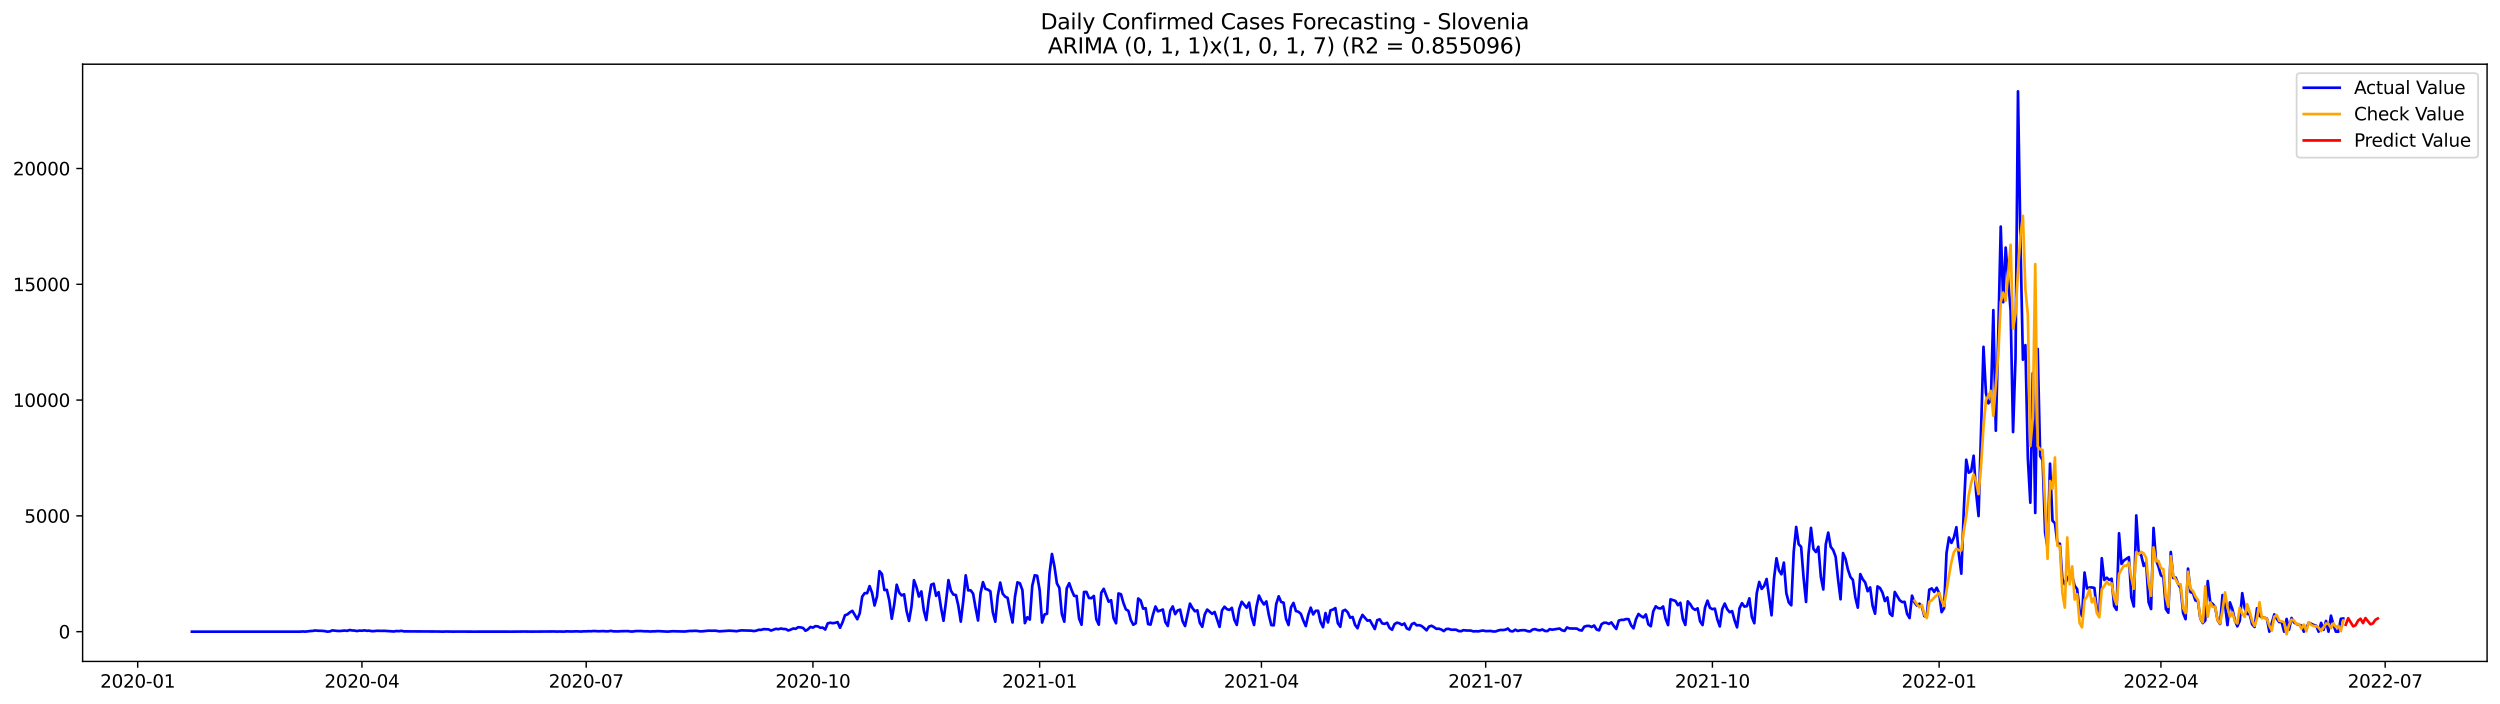 <?xml version="1.0" encoding="utf-8" standalone="no"?>
<!DOCTYPE svg PUBLIC "-//W3C//DTD SVG 1.1//EN"
  "http://www.w3.org/Graphics/SVG/1.1/DTD/svg11.dtd">
<svg xmlns:xlink="http://www.w3.org/1999/xlink" width="1392.412pt" height="392.274pt" viewBox="0 0 1392.412 392.274" xmlns="http://www.w3.org/2000/svg" version="1.1">
 <defs>
  <style type="text/css">*{stroke-linejoin: round; stroke-linecap: butt}</style>
 </defs>
 <g id="figure_1">
  <g id="patch_1">
   <path d="M 0 392.274 
L 1392.412 392.274 
L 1392.412 0 
L 0 0 
z
" style="fill: #ffffff"/>
  </g>
  <g id="axes_1">
   <g id="patch_2">
    <path d="M 46.013 368.396 
L 1385.213 368.396 
L 1385.213 35.755 
L 46.013 35.755 
z
" style="fill: #ffffff"/>
   </g>
   <g id="matplotlib.axis_1">
    <g id="xtick_1">
     <g id="line2d_1">
      <defs>
       <path id="m21dc2c3c3b" d="M 0 0 
L 0 3.5 
" style="stroke: #000000; stroke-width: 0.8"/>
      </defs>
      <g>
       <use xlink:href="#m21dc2c3c3b" x="76.689" y="368.396" style="stroke: #000000; stroke-width: 0.8"/>
      </g>
     </g>
     <g id="text_1">
      <!-- 2020-01 -->
      <g transform="translate(55.798 382.994)scale(0.1 -0.1)">
       <defs>
        <path id="DejaVuSans-32" d="M 1228 531 
L 3431 531 
L 3431 0 
L 469 0 
L 469 531 
Q 828 903 1448 1529 
Q 2069 2156 2228 2338 
Q 2531 2678 2651 2914 
Q 2772 3150 2772 3378 
Q 2772 3750 2511 3984 
Q 2250 4219 1831 4219 
Q 1534 4219 1204 4116 
Q 875 4013 500 3803 
L 500 4441 
Q 881 4594 1212 4672 
Q 1544 4750 1819 4750 
Q 2544 4750 2975 4387 
Q 3406 4025 3406 3419 
Q 3406 3131 3298 2873 
Q 3191 2616 2906 2266 
Q 2828 2175 2409 1742 
Q 1991 1309 1228 531 
z
" transform="scale(0.016)"/>
        <path id="DejaVuSans-30" d="M 2034 4250 
Q 1547 4250 1301 3770 
Q 1056 3291 1056 2328 
Q 1056 1369 1301 889 
Q 1547 409 2034 409 
Q 2525 409 2770 889 
Q 3016 1369 3016 2328 
Q 3016 3291 2770 3770 
Q 2525 4250 2034 4250 
z
M 2034 4750 
Q 2819 4750 3233 4129 
Q 3647 3509 3647 2328 
Q 3647 1150 3233 529 
Q 2819 -91 2034 -91 
Q 1250 -91 836 529 
Q 422 1150 422 2328 
Q 422 3509 836 4129 
Q 1250 4750 2034 4750 
z
" transform="scale(0.016)"/>
        <path id="DejaVuSans-2d" d="M 313 2009 
L 1997 2009 
L 1997 1497 
L 313 1497 
L 313 2009 
z
" transform="scale(0.016)"/>
        <path id="DejaVuSans-31" d="M 794 531 
L 1825 531 
L 1825 4091 
L 703 3866 
L 703 4441 
L 1819 4666 
L 2450 4666 
L 2450 531 
L 3481 531 
L 3481 0 
L 794 0 
L 794 531 
z
" transform="scale(0.016)"/>
       </defs>
       <use xlink:href="#DejaVuSans-32"/>
       <use xlink:href="#DejaVuSans-30" x="63.623"/>
       <use xlink:href="#DejaVuSans-32" x="127.246"/>
       <use xlink:href="#DejaVuSans-30" x="190.869"/>
       <use xlink:href="#DejaVuSans-2d" x="254.492"/>
       <use xlink:href="#DejaVuSans-30" x="290.576"/>
       <use xlink:href="#DejaVuSans-31" x="354.199"/>
      </g>
     </g>
    </g>
    <g id="xtick_2">
     <g id="line2d_2">
      <g>
       <use xlink:href="#m21dc2c3c3b" x="201.591" y="368.396" style="stroke: #000000; stroke-width: 0.8"/>
      </g>
     </g>
     <g id="text_2">
      <!-- 2020-04 -->
      <g transform="translate(180.7 382.994)scale(0.1 -0.1)">
       <defs>
        <path id="DejaVuSans-34" d="M 2419 4116 
L 825 1625 
L 2419 1625 
L 2419 4116 
z
M 2253 4666 
L 3047 4666 
L 3047 1625 
L 3713 1625 
L 3713 1100 
L 3047 1100 
L 3047 0 
L 2419 0 
L 2419 1100 
L 313 1100 
L 313 1709 
L 2253 4666 
z
" transform="scale(0.016)"/>
       </defs>
       <use xlink:href="#DejaVuSans-32"/>
       <use xlink:href="#DejaVuSans-30" x="63.623"/>
       <use xlink:href="#DejaVuSans-32" x="127.246"/>
       <use xlink:href="#DejaVuSans-30" x="190.869"/>
       <use xlink:href="#DejaVuSans-2d" x="254.492"/>
       <use xlink:href="#DejaVuSans-30" x="290.576"/>
       <use xlink:href="#DejaVuSans-34" x="354.199"/>
      </g>
     </g>
    </g>
    <g id="xtick_3">
     <g id="line2d_3">
      <g>
       <use xlink:href="#m21dc2c3c3b" x="326.494" y="368.396" style="stroke: #000000; stroke-width: 0.8"/>
      </g>
     </g>
     <g id="text_3">
      <!-- 2020-07 -->
      <g transform="translate(305.602 382.994)scale(0.1 -0.1)">
       <defs>
        <path id="DejaVuSans-37" d="M 525 4666 
L 3525 4666 
L 3525 4397 
L 1831 0 
L 1172 0 
L 2766 4134 
L 525 4134 
L 525 4666 
z
" transform="scale(0.016)"/>
       </defs>
       <use xlink:href="#DejaVuSans-32"/>
       <use xlink:href="#DejaVuSans-30" x="63.623"/>
       <use xlink:href="#DejaVuSans-32" x="127.246"/>
       <use xlink:href="#DejaVuSans-30" x="190.869"/>
       <use xlink:href="#DejaVuSans-2d" x="254.492"/>
       <use xlink:href="#DejaVuSans-30" x="290.576"/>
       <use xlink:href="#DejaVuSans-37" x="354.199"/>
      </g>
     </g>
    </g>
    <g id="xtick_4">
     <g id="line2d_4">
      <g>
       <use xlink:href="#m21dc2c3c3b" x="452.769" y="368.396" style="stroke: #000000; stroke-width: 0.8"/>
      </g>
     </g>
     <g id="text_4">
      <!-- 2020-10 -->
      <g transform="translate(431.877 382.994)scale(0.1 -0.1)">
       <use xlink:href="#DejaVuSans-32"/>
       <use xlink:href="#DejaVuSans-30" x="63.623"/>
       <use xlink:href="#DejaVuSans-32" x="127.246"/>
       <use xlink:href="#DejaVuSans-30" x="190.869"/>
       <use xlink:href="#DejaVuSans-2d" x="254.492"/>
       <use xlink:href="#DejaVuSans-31" x="290.576"/>
       <use xlink:href="#DejaVuSans-30" x="354.199"/>
      </g>
     </g>
    </g>
    <g id="xtick_5">
     <g id="line2d_5">
      <g>
       <use xlink:href="#m21dc2c3c3b" x="579.043" y="368.396" style="stroke: #000000; stroke-width: 0.8"/>
      </g>
     </g>
     <g id="text_5">
      <!-- 2021-01 -->
      <g transform="translate(558.152 382.994)scale(0.1 -0.1)">
       <use xlink:href="#DejaVuSans-32"/>
       <use xlink:href="#DejaVuSans-30" x="63.623"/>
       <use xlink:href="#DejaVuSans-32" x="127.246"/>
       <use xlink:href="#DejaVuSans-31" x="190.869"/>
       <use xlink:href="#DejaVuSans-2d" x="254.492"/>
       <use xlink:href="#DejaVuSans-30" x="290.576"/>
       <use xlink:href="#DejaVuSans-31" x="354.199"/>
      </g>
     </g>
    </g>
    <g id="xtick_6">
     <g id="line2d_6">
      <g>
       <use xlink:href="#m21dc2c3c3b" x="702.573" y="368.396" style="stroke: #000000; stroke-width: 0.8"/>
      </g>
     </g>
     <g id="text_6">
      <!-- 2021-04 -->
      <g transform="translate(681.682 382.994)scale(0.1 -0.1)">
       <use xlink:href="#DejaVuSans-32"/>
       <use xlink:href="#DejaVuSans-30" x="63.623"/>
       <use xlink:href="#DejaVuSans-32" x="127.246"/>
       <use xlink:href="#DejaVuSans-31" x="190.869"/>
       <use xlink:href="#DejaVuSans-2d" x="254.492"/>
       <use xlink:href="#DejaVuSans-30" x="290.576"/>
       <use xlink:href="#DejaVuSans-34" x="354.199"/>
      </g>
     </g>
    </g>
    <g id="xtick_7">
     <g id="line2d_7">
      <g>
       <use xlink:href="#m21dc2c3c3b" x="827.476" y="368.396" style="stroke: #000000; stroke-width: 0.8"/>
      </g>
     </g>
     <g id="text_7">
      <!-- 2021-07 -->
      <g transform="translate(806.584 382.994)scale(0.1 -0.1)">
       <use xlink:href="#DejaVuSans-32"/>
       <use xlink:href="#DejaVuSans-30" x="63.623"/>
       <use xlink:href="#DejaVuSans-32" x="127.246"/>
       <use xlink:href="#DejaVuSans-31" x="190.869"/>
       <use xlink:href="#DejaVuSans-2d" x="254.492"/>
       <use xlink:href="#DejaVuSans-30" x="290.576"/>
       <use xlink:href="#DejaVuSans-37" x="354.199"/>
      </g>
     </g>
    </g>
    <g id="xtick_8">
     <g id="line2d_8">
      <g>
       <use xlink:href="#m21dc2c3c3b" x="953.75" y="368.396" style="stroke: #000000; stroke-width: 0.8"/>
      </g>
     </g>
     <g id="text_8">
      <!-- 2021-10 -->
      <g transform="translate(932.859 382.994)scale(0.1 -0.1)">
       <use xlink:href="#DejaVuSans-32"/>
       <use xlink:href="#DejaVuSans-30" x="63.623"/>
       <use xlink:href="#DejaVuSans-32" x="127.246"/>
       <use xlink:href="#DejaVuSans-31" x="190.869"/>
       <use xlink:href="#DejaVuSans-2d" x="254.492"/>
       <use xlink:href="#DejaVuSans-31" x="290.576"/>
       <use xlink:href="#DejaVuSans-30" x="354.199"/>
      </g>
     </g>
    </g>
    <g id="xtick_9">
     <g id="line2d_9">
      <g>
       <use xlink:href="#m21dc2c3c3b" x="1080.025" y="368.396" style="stroke: #000000; stroke-width: 0.8"/>
      </g>
     </g>
     <g id="text_9">
      <!-- 2022-01 -->
      <g transform="translate(1059.134 382.994)scale(0.1 -0.1)">
       <use xlink:href="#DejaVuSans-32"/>
       <use xlink:href="#DejaVuSans-30" x="63.623"/>
       <use xlink:href="#DejaVuSans-32" x="127.246"/>
       <use xlink:href="#DejaVuSans-32" x="190.869"/>
       <use xlink:href="#DejaVuSans-2d" x="254.492"/>
       <use xlink:href="#DejaVuSans-30" x="290.576"/>
       <use xlink:href="#DejaVuSans-31" x="354.199"/>
      </g>
     </g>
    </g>
    <g id="xtick_10">
     <g id="line2d_10">
      <g>
       <use xlink:href="#m21dc2c3c3b" x="1203.555" y="368.396" style="stroke: #000000; stroke-width: 0.8"/>
      </g>
     </g>
     <g id="text_10">
      <!-- 2022-04 -->
      <g transform="translate(1182.664 382.994)scale(0.1 -0.1)">
       <use xlink:href="#DejaVuSans-32"/>
       <use xlink:href="#DejaVuSans-30" x="63.623"/>
       <use xlink:href="#DejaVuSans-32" x="127.246"/>
       <use xlink:href="#DejaVuSans-32" x="190.869"/>
       <use xlink:href="#DejaVuSans-2d" x="254.492"/>
       <use xlink:href="#DejaVuSans-30" x="290.576"/>
       <use xlink:href="#DejaVuSans-34" x="354.199"/>
      </g>
     </g>
    </g>
    <g id="xtick_11">
     <g id="line2d_11">
      <g>
       <use xlink:href="#m21dc2c3c3b" x="1328.457" y="368.396" style="stroke: #000000; stroke-width: 0.8"/>
      </g>
     </g>
     <g id="text_11">
      <!-- 2022-07 -->
      <g transform="translate(1307.566 382.994)scale(0.1 -0.1)">
       <use xlink:href="#DejaVuSans-32"/>
       <use xlink:href="#DejaVuSans-30" x="63.623"/>
       <use xlink:href="#DejaVuSans-32" x="127.246"/>
       <use xlink:href="#DejaVuSans-32" x="190.869"/>
       <use xlink:href="#DejaVuSans-2d" x="254.492"/>
       <use xlink:href="#DejaVuSans-30" x="290.576"/>
       <use xlink:href="#DejaVuSans-37" x="354.199"/>
      </g>
     </g>
    </g>
   </g>
   <g id="matplotlib.axis_2">
    <g id="ytick_1">
     <g id="line2d_12">
      <defs>
       <path id="mf2969c3886" d="M 0 0 
L -3.5 0 
" style="stroke: #000000; stroke-width: 0.8"/>
      </defs>
      <g>
       <use xlink:href="#mf2969c3886" x="46.013" y="351.808" style="stroke: #000000; stroke-width: 0.8"/>
      </g>
     </g>
     <g id="text_12">
      <!-- 0 -->
      <g transform="translate(32.65 355.607)scale(0.1 -0.1)">
       <use xlink:href="#DejaVuSans-30"/>
      </g>
     </g>
    </g>
    <g id="ytick_2">
     <g id="line2d_13">
      <g>
       <use xlink:href="#mf2969c3886" x="46.013" y="287.319" style="stroke: #000000; stroke-width: 0.8"/>
      </g>
     </g>
     <g id="text_13">
      <!-- 5000 -->
      <g transform="translate(13.562 291.118)scale(0.1 -0.1)">
       <defs>
        <path id="DejaVuSans-35" d="M 691 4666 
L 3169 4666 
L 3169 4134 
L 1269 4134 
L 1269 2991 
Q 1406 3038 1543 3061 
Q 1681 3084 1819 3084 
Q 2600 3084 3056 2656 
Q 3513 2228 3513 1497 
Q 3513 744 3044 326 
Q 2575 -91 1722 -91 
Q 1428 -91 1123 -41 
Q 819 9 494 109 
L 494 744 
Q 775 591 1075 516 
Q 1375 441 1709 441 
Q 2250 441 2565 725 
Q 2881 1009 2881 1497 
Q 2881 1984 2565 2268 
Q 2250 2553 1709 2553 
Q 1456 2553 1204 2497 
Q 953 2441 691 2322 
L 691 4666 
z
" transform="scale(0.016)"/>
       </defs>
       <use xlink:href="#DejaVuSans-35"/>
       <use xlink:href="#DejaVuSans-30" x="63.623"/>
       <use xlink:href="#DejaVuSans-30" x="127.246"/>
       <use xlink:href="#DejaVuSans-30" x="190.869"/>
      </g>
     </g>
    </g>
    <g id="ytick_3">
     <g id="line2d_14">
      <g>
       <use xlink:href="#mf2969c3886" x="46.013" y="222.83" style="stroke: #000000; stroke-width: 0.8"/>
      </g>
     </g>
     <g id="text_14">
      <!-- 10000 -->
      <g transform="translate(7.2 226.629)scale(0.1 -0.1)">
       <use xlink:href="#DejaVuSans-31"/>
       <use xlink:href="#DejaVuSans-30" x="63.623"/>
       <use xlink:href="#DejaVuSans-30" x="127.246"/>
       <use xlink:href="#DejaVuSans-30" x="190.869"/>
       <use xlink:href="#DejaVuSans-30" x="254.492"/>
      </g>
     </g>
    </g>
    <g id="ytick_4">
     <g id="line2d_15">
      <g>
       <use xlink:href="#mf2969c3886" x="46.013" y="158.34" style="stroke: #000000; stroke-width: 0.8"/>
      </g>
     </g>
     <g id="text_15">
      <!-- 15000 -->
      <g transform="translate(7.2 162.14)scale(0.1 -0.1)">
       <use xlink:href="#DejaVuSans-31"/>
       <use xlink:href="#DejaVuSans-35" x="63.623"/>
       <use xlink:href="#DejaVuSans-30" x="127.246"/>
       <use xlink:href="#DejaVuSans-30" x="190.869"/>
       <use xlink:href="#DejaVuSans-30" x="254.492"/>
      </g>
     </g>
    </g>
    <g id="ytick_5">
     <g id="line2d_16">
      <g>
       <use xlink:href="#mf2969c3886" x="46.013" y="93.851" style="stroke: #000000; stroke-width: 0.8"/>
      </g>
     </g>
     <g id="text_16">
      <!-- 20000 -->
      <g transform="translate(7.2 97.65)scale(0.1 -0.1)">
       <use xlink:href="#DejaVuSans-32"/>
       <use xlink:href="#DejaVuSans-30" x="63.623"/>
       <use xlink:href="#DejaVuSans-30" x="127.246"/>
       <use xlink:href="#DejaVuSans-30" x="190.869"/>
       <use xlink:href="#DejaVuSans-30" x="254.492"/>
      </g>
     </g>
    </g>
   </g>
   <g id="line2d_17">
    <path d="M 106.885 351.808 
L 167.278 351.808 
L 168.65 351.692 
L 170.023 351.808 
L 172.768 351.473 
L 174.14 351.395 
L 175.513 351.137 
L 176.885 351.292 
L 179.631 351.369 
L 181.003 351.524 
L 182.376 351.808 
L 183.748 351.666 
L 185.121 351.099 
L 187.866 351.408 
L 189.238 351.447 
L 191.984 351.189 
L 193.356 351.369 
L 194.729 350.905 
L 196.101 351.137 
L 197.474 351.215 
L 198.846 351.473 
L 200.219 351.215 
L 201.591 351.305 
L 202.964 351.086 
L 204.336 351.331 
L 205.709 351.253 
L 207.082 351.55 
L 208.454 351.498 
L 209.827 351.318 
L 212.572 351.382 
L 213.944 351.344 
L 219.435 351.705 
L 220.807 351.447 
L 222.18 351.55 
L 223.552 351.344 
L 224.925 351.64 
L 244.141 351.743 
L 246.886 351.808 
L 248.258 351.731 
L 252.376 351.795 
L 256.494 351.769 
L 263.356 351.808 
L 275.709 351.795 
L 285.317 351.808 
L 292.18 351.743 
L 296.298 351.795 
L 308.651 351.705 
L 310.023 351.782 
L 311.396 351.731 
L 314.141 351.795 
L 315.513 351.64 
L 318.258 351.731 
L 321.004 351.627 
L 323.749 351.756 
L 325.121 351.614 
L 326.494 351.64 
L 327.866 351.537 
L 329.239 351.602 
L 330.611 351.434 
L 333.356 351.602 
L 336.102 351.498 
L 337.474 351.64 
L 338.847 351.589 
L 340.219 351.369 
L 341.592 351.627 
L 344.337 351.679 
L 345.709 351.563 
L 349.827 351.498 
L 351.2 351.731 
L 352.572 351.718 
L 353.945 351.498 
L 356.69 351.46 
L 359.435 351.627 
L 360.808 351.602 
L 362.18 351.743 
L 363.553 351.627 
L 364.925 351.627 
L 366.298 351.498 
L 371.788 351.795 
L 374.533 351.576 
L 381.396 351.731 
L 384.141 351.408 
L 385.513 351.434 
L 386.886 351.331 
L 388.259 351.395 
L 389.631 351.614 
L 391.004 351.64 
L 393.749 351.331 
L 395.121 351.253 
L 396.494 351.318 
L 397.866 351.253 
L 399.239 351.369 
L 400.612 351.627 
L 406.102 351.266 
L 408.847 351.408 
L 410.219 351.576 
L 411.592 351.279 
L 412.965 351.099 
L 418.455 351.253 
L 419.827 351.485 
L 421.2 351.266 
L 422.572 350.776 
L 423.945 350.815 
L 425.318 350.415 
L 428.063 350.531 
L 429.435 351.202 
L 432.18 350.221 
L 433.553 350.467 
L 434.925 350.041 
L 436.298 350.338 
L 437.671 350.376 
L 439.043 351.163 
L 440.416 350.673 
L 441.788 350.054 
L 443.161 350.234 
L 444.533 349.344 
L 445.906 349.435 
L 447.278 349.757 
L 448.651 351.318 
L 450.023 350.531 
L 451.396 349.19 
L 452.769 349.551 
L 454.141 348.738 
L 455.514 348.88 
L 456.886 349.641 
L 458.259 349.551 
L 459.631 350.634 
L 461.004 347.216 
L 462.376 346.816 
L 463.749 347.1 
L 465.122 346.907 
L 466.494 346.507 
L 467.867 349.628 
L 469.239 346.662 
L 470.612 342.689 
L 471.984 342.199 
L 473.357 341.051 
L 474.729 340.213 
L 477.475 344.882 
L 478.847 341.567 
L 480.22 332.345 
L 481.592 330.346 
L 482.965 330.385 
L 484.337 326.438 
L 485.71 330.191 
L 487.082 337.233 
L 488.455 332.165 
L 489.828 318.119 
L 491.2 319.692 
L 492.573 328.618 
L 493.945 328.54 
L 495.318 334.499 
L 496.69 344.624 
L 498.063 336.64 
L 499.435 325.677 
L 500.808 330.062 
L 502.181 331.636 
L 503.553 331.017 
L 504.926 340.316 
L 506.298 345.823 
L 507.671 337.723 
L 509.043 323.149 
L 510.416 326.902 
L 511.788 332.268 
L 513.161 329.404 
L 514.533 339.942 
L 515.906 345.333 
L 517.279 333.841 
L 518.651 325.664 
L 520.024 325.109 
L 521.396 331.868 
L 522.769 329.83 
L 524.141 338.601 
L 525.514 345.746 
L 526.886 335.015 
L 528.259 323.097 
L 529.632 329.017 
L 531.004 331.158 
L 532.377 331.391 
L 533.749 337.311 
L 535.122 346.223 
L 536.494 334.77 
L 537.867 320.453 
L 539.239 328.811 
L 540.612 328.798 
L 541.985 330.63 
L 543.357 338.523 
L 544.73 345.578 
L 546.102 330.552 
L 547.475 324.219 
L 548.847 327.986 
L 550.22 328.398 
L 551.592 329.314 
L 552.965 341.064 
L 554.338 346.249 
L 555.71 331.997 
L 557.083 324.465 
L 558.455 330.63 
L 559.828 332.306 
L 561.2 333.003 
L 562.573 340.38 
L 563.945 346.713 
L 565.318 332.319 
L 566.69 324.348 
L 568.063 324.89 
L 569.436 328.669 
L 570.808 347.049 
L 572.181 343.785 
L 573.553 345.088 
L 574.926 326.296 
L 576.298 320.402 
L 577.671 320.698 
L 579.043 328.618 
L 580.416 346.739 
L 581.789 342.225 
L 583.161 341.851 
L 584.534 319.409 
L 585.906 308.549 
L 587.279 315.423 
L 588.651 324.929 
L 590.024 327.444 
L 591.396 341.967 
L 592.769 346.236 
L 594.142 327.637 
L 595.514 324.826 
L 596.887 328.682 
L 598.259 331.894 
L 599.632 331.945 
L 601.004 344.469 
L 602.377 347.951 
L 603.749 329.714 
L 605.122 329.701 
L 606.495 333.042 
L 607.867 333.158 
L 609.24 331.932 
L 610.612 344.882 
L 611.985 347.926 
L 613.357 330.127 
L 614.73 327.947 
L 617.475 335.118 
L 618.848 334.293 
L 620.22 344.25 
L 621.593 347.126 
L 622.965 330.526 
L 624.338 330.978 
L 625.71 335.828 
L 627.083 339.439 
L 628.455 340.174 
L 629.828 345.346 
L 631.2 347.964 
L 632.573 347.113 
L 633.946 333.351 
L 635.318 334.46 
L 636.691 339 
L 638.063 338.717 
L 639.436 347.565 
L 640.808 347.9 
L 642.181 342.264 
L 643.553 337.801 
L 644.926 340.484 
L 646.299 340.045 
L 647.671 339.478 
L 649.044 346.455 
L 650.416 348.622 
L 651.789 340.174 
L 653.161 337.762 
L 654.534 342.044 
L 655.906 340.019 
L 657.279 339.542 
L 658.652 345.952 
L 660.024 348.674 
L 662.769 336.202 
L 664.142 338.665 
L 665.514 340.458 
L 666.887 339.929 
L 668.259 346.881 
L 669.632 349.099 
L 671.005 342.225 
L 672.377 339.516 
L 675.122 341.877 
L 676.495 340.845 
L 679.24 349.164 
L 680.612 339.968 
L 681.985 337.93 
L 683.358 339.284 
L 684.73 339.71 
L 686.103 338.562 
L 687.475 345.14 
L 688.848 348.055 
L 690.22 339.155 
L 691.593 335.17 
L 694.338 338.497 
L 695.71 335.621 
L 697.083 343.579 
L 698.456 348.093 
L 699.828 337.891 
L 701.201 331.726 
L 702.573 334.564 
L 703.946 336.653 
L 705.318 334.963 
L 706.691 342.509 
L 708.063 348.145 
L 709.436 348.287 
L 710.809 336.434 
L 712.181 332.126 
L 713.554 335.26 
L 714.926 335.673 
L 716.299 344.727 
L 717.671 348.106 
L 719.044 338.265 
L 720.416 335.815 
L 721.789 340.316 
L 723.162 340.729 
L 724.534 341.915 
L 725.907 345.643 
L 727.279 348.712 
L 728.652 342.521 
L 730.024 338.446 
L 731.397 342.212 
L 732.769 340.2 
L 734.142 340.174 
L 735.515 346.455 
L 736.887 349.344 
L 738.26 341.438 
L 739.632 346.675 
L 741.005 339.968 
L 742.377 339.516 
L 743.75 338.691 
L 745.122 347.126 
L 746.495 349.086 
L 747.867 340.277 
L 749.24 339.658 
L 750.613 341.012 
L 751.985 344.031 
L 753.358 343.631 
L 754.73 348.08 
L 756.103 349.886 
L 757.475 345.436 
L 758.848 342.47 
L 761.593 345.694 
L 762.966 345.436 
L 765.711 350.338 
L 767.083 345.398 
L 768.456 344.946 
L 769.828 347.191 
L 771.201 347.461 
L 772.573 346.868 
L 773.946 349.757 
L 775.319 350.737 
L 776.691 347.616 
L 778.064 346.804 
L 779.436 347.139 
L 780.809 348.042 
L 782.181 347.255 
L 783.554 350.028 
L 784.926 350.634 
L 786.299 347.642 
L 787.672 346.984 
L 789.044 348.287 
L 790.417 348.184 
L 791.789 348.648 
L 793.162 349.783 
L 794.534 351.073 
L 795.907 348.97 
L 797.279 348.519 
L 798.652 349.28 
L 800.025 350.247 
L 801.397 350.157 
L 802.77 350.634 
L 804.142 351.498 
L 805.515 350.338 
L 806.887 350.26 
L 808.26 350.737 
L 811.005 350.712 
L 812.377 351.473 
L 813.75 351.563 
L 815.123 350.97 
L 816.495 351.163 
L 819.24 351.215 
L 820.613 351.666 
L 821.985 351.563 
L 823.358 351.653 
L 824.73 351.357 
L 826.103 351.189 
L 827.476 351.511 
L 830.221 351.421 
L 831.593 351.705 
L 832.966 351.705 
L 834.338 351.189 
L 835.711 350.866 
L 837.083 350.918 
L 838.456 350.725 
L 839.829 350.067 
L 841.201 351.485 
L 842.574 351.653 
L 843.946 350.725 
L 845.319 351.421 
L 846.691 351.086 
L 848.064 350.995 
L 849.436 351.021 
L 850.809 351.537 
L 852.182 351.692 
L 853.554 350.673 
L 854.927 350.389 
L 856.299 350.892 
L 857.672 351.073 
L 859.044 350.596 
L 860.417 351.395 
L 861.789 351.511 
L 863.162 350.441 
L 864.535 350.725 
L 868.652 350.054 
L 870.025 351.06 
L 871.397 351.408 
L 872.77 349.461 
L 874.142 350.015 
L 878.26 350.105 
L 879.633 350.931 
L 881.005 351.202 
L 882.378 349.022 
L 883.75 348.622 
L 885.123 348.609 
L 886.495 349.215 
L 887.868 348.39 
L 889.24 350.583 
L 890.613 351.086 
L 891.986 347.681 
L 893.358 346.842 
L 894.731 346.881 
L 896.103 347.513 
L 897.476 346.662 
L 898.848 348.661 
L 900.221 350.299 
L 901.593 345.656 
L 902.966 345.256 
L 904.339 345.23 
L 905.711 344.792 
L 907.084 344.869 
L 908.456 348.287 
L 909.829 349.964 
L 911.201 344.83 
L 912.574 341.954 
L 913.946 343.115 
L 915.319 343.914 
L 916.692 342.238 
L 918.064 347.719 
L 919.437 348.79 
L 920.809 340.497 
L 922.182 337.698 
L 923.554 338.691 
L 924.927 338.923 
L 926.299 337.788 
L 927.672 344.598 
L 929.044 348.158 
L 930.417 333.803 
L 933.162 334.692 
L 934.535 337.066 
L 935.907 335.711 
L 937.28 344.792 
L 938.652 348.055 
L 940.025 334.925 
L 941.397 336.485 
L 942.77 338.768 
L 944.143 339.671 
L 945.515 338.833 
L 946.888 346.068 
L 948.26 348.132 
L 949.633 338.407 
L 951.005 334.538 
L 952.378 338.51 
L 953.75 339.284 
L 955.123 339 
L 956.496 344.972 
L 957.868 348.906 
L 959.241 339.181 
L 960.613 336.176 
L 961.986 339.31 
L 963.358 340.961 
L 964.731 340.393 
L 966.103 345.501 
L 967.476 349.409 
L 968.849 338.781 
L 970.221 335.969 
L 971.594 337.865 
L 972.966 337.607 
L 974.339 333.248 
L 975.711 343.644 
L 977.084 347.1 
L 978.456 330.281 
L 979.829 324.129 
L 981.202 327.999 
L 982.574 326.322 
L 983.947 322.478 
L 986.692 342.689 
L 988.064 322.22 
L 989.437 310.935 
L 990.809 317.68 
L 992.182 319.86 
L 993.554 313.347 
L 994.927 330.372 
L 996.3 335.582 
L 997.672 337.13 
L 999.045 307.272 
L 1000.417 293.497 
L 1001.79 303.106 
L 1003.162 304.55 
L 1004.535 321.898 
L 1005.907 335.26 
L 1007.28 308.574 
L 1008.653 294.013 
L 1010.025 305.711 
L 1011.398 307.439 
L 1012.77 304.524 
L 1014.143 321.279 
L 1015.515 328.308 
L 1016.888 303.183 
L 1018.26 296.644 
L 1019.633 304.524 
L 1021.006 306.33 
L 1022.378 310.071 
L 1023.751 322.839 
L 1025.123 333.777 
L 1026.496 308.033 
L 1027.868 311.231 
L 1029.241 317.268 
L 1030.613 321.33 
L 1031.986 322.994 
L 1033.359 332.745 
L 1034.731 338.433 
L 1036.104 319.757 
L 1037.476 322.607 
L 1038.849 324.387 
L 1040.221 329.275 
L 1041.594 327.173 
L 1042.966 337.375 
L 1044.339 341.812 
L 1045.712 326.606 
L 1047.084 327.483 
L 1048.457 330.049 
L 1049.829 334.744 
L 1051.202 332.719 
L 1052.574 341.709 
L 1053.947 343.024 
L 1055.319 329.701 
L 1058.064 334.331 
L 1059.437 335.324 
L 1060.81 335.196 
L 1062.182 341.902 
L 1063.555 344.237 
L 1064.927 331.765 
L 1066.3 335.518 
L 1067.672 337.272 
L 1069.045 336.266 
L 1070.417 337.775 
L 1071.79 343.153 
L 1073.163 342.805 
L 1074.535 328.424 
L 1075.908 327.728 
L 1077.28 329.662 
L 1078.653 327.354 
L 1080.025 330.359 
L 1081.398 340.935 
L 1082.77 338.768 
L 1084.143 308.02 
L 1085.516 299.352 
L 1086.888 302.371 
L 1088.261 299.352 
L 1089.633 293.639 
L 1091.006 308.639 
L 1092.378 319.499 
L 1093.751 284.52 
L 1095.123 256.067 
L 1096.496 263.277 
L 1097.869 262.542 
L 1099.241 253.823 
L 1100.614 274.124 
L 1101.986 287.435 
L 1104.731 193.177 
L 1106.104 218.857 
L 1107.476 224.635 
L 1108.849 223.113 
L 1110.221 172.747 
L 1111.594 239.906 
L 1112.967 186.277 
L 1114.339 126.212 
L 1115.712 168.31 
L 1117.084 137.897 
L 1119.829 172.979 
L 1121.202 240.629 
L 1122.574 199.265 
L 1123.947 50.876 
L 1125.32 134.35 
L 1126.692 200.336 
L 1128.065 192.223 
L 1129.437 255.255 
L 1130.81 279.98 
L 1132.182 207.842 
L 1133.555 285.706 
L 1134.927 194.338 
L 1136.3 254.042 
L 1137.673 256.274 
L 1139.045 296.579 
L 1140.418 304.873 
L 1141.79 258.247 
L 1143.163 290.014 
L 1144.535 291.433 
L 1145.908 302.68 
L 1147.28 302.848 
L 1148.653 322.285 
L 1150.026 325.535 
L 1151.398 322.259 
L 1152.771 320.002 
L 1154.143 320.93 
L 1155.516 326.296 
L 1156.888 328.089 
L 1158.261 340.084 
L 1159.633 343.166 
L 1161.006 318.867 
L 1162.379 327.741 
L 1163.751 327.212 
L 1165.124 327.173 
L 1166.496 327.47 
L 1167.869 339.658 
L 1169.241 341.838 
L 1170.614 310.909 
L 1171.986 323.007 
L 1173.359 321.756 
L 1174.731 322.994 
L 1176.104 322.336 
L 1177.477 337.517 
L 1178.849 339.658 
L 1180.222 297.005 
L 1181.594 314.043 
L 1182.967 312.16 
L 1185.712 310.303 
L 1187.084 332.797 
L 1188.457 337.762 
L 1189.83 287.087 
L 1191.202 308.136 
L 1192.575 309.245 
L 1193.947 315.191 
L 1195.32 313.192 
L 1196.692 335.441 
L 1198.065 339.194 
L 1199.437 294.038 
L 1200.81 311.876 
L 1202.183 315.513 
L 1203.555 320.44 
L 1204.928 321.395 
L 1206.3 339.207 
L 1207.673 341.257 
L 1209.045 307.439 
L 1210.418 321.924 
L 1211.79 321.717 
L 1213.163 325.316 
L 1214.536 327.547 
L 1215.908 341.386 
L 1217.281 344.856 
L 1218.653 316.7 
L 1220.026 329.766 
L 1221.398 330.307 
L 1222.771 334.383 
L 1224.143 334.821 
L 1225.516 344.546 
L 1226.889 347.023 
L 1228.261 345.604 
L 1229.634 323.626 
L 1231.006 335.286 
L 1232.379 336.395 
L 1233.751 338.11 
L 1235.124 345.411 
L 1236.496 347.526 
L 1237.869 331.442 
L 1239.241 336.834 
L 1240.614 348.158 
L 1241.987 335.505 
L 1243.359 339.258 
L 1244.732 345.398 
L 1246.104 348.841 
L 1247.477 345.772 
L 1248.849 330.372 
L 1250.222 338.652 
L 1251.594 341.954 
L 1252.967 342.044 
L 1254.34 347.642 
L 1255.712 349.19 
L 1257.085 338.768 
L 1258.457 342.999 
L 1259.83 343.785 
L 1261.202 344.043 
L 1262.575 344.482 
L 1263.947 351.808 
L 1266.693 342.186 
L 1268.065 344.637 
L 1269.438 346.468 
L 1270.81 346.455 
L 1272.183 351.808 
L 1273.555 344.727 
L 1274.928 350.699 
L 1276.3 344.185 
L 1277.673 346.687 
L 1279.046 347.5 
L 1281.791 348.416 
L 1283.163 351.808 
L 1284.536 349.731 
L 1285.908 346.816 
L 1288.653 348.08 
L 1290.026 348.493 
L 1291.399 351.808 
L 1292.771 346.92 
L 1294.144 350.776 
L 1295.516 345.849 
L 1296.889 351.808 
L 1298.261 342.908 
L 1299.634 347.977 
L 1301.006 351.808 
L 1302.379 351.808 
L 1303.751 344.65 
L 1305.124 344.495 
L 1305.124 344.495 
" clip-path="url(#p77216cdba8)" style="fill: none; stroke: #0000ff; stroke-width: 1.5; stroke-linecap: square"/>
   </g>
   <g id="line2d_18">
    <path d="M 1066.3 334.504 
L 1067.672 336.489 
L 1069.045 338.24 
L 1070.417 337.006 
L 1071.79 342.276 
L 1073.163 344.225 
L 1074.535 335.101 
L 1075.908 334.351 
L 1077.28 332.855 
L 1080.025 330.313 
L 1081.398 334.304 
L 1082.77 337.459 
L 1085.516 320.572 
L 1086.888 312.948 
L 1088.261 307.537 
L 1089.633 305.578 
L 1091.006 306.466 
L 1092.378 306.568 
L 1093.751 295.699 
L 1095.123 287.407 
L 1096.496 276.007 
L 1097.869 269.047 
L 1099.241 264.349 
L 1100.614 268.377 
L 1101.986 275.197 
L 1103.359 259.798 
L 1104.731 237.927 
L 1106.104 222.874 
L 1108.849 217.714 
L 1110.221 231.547 
L 1112.967 197.511 
L 1114.339 168.22 
L 1115.712 162.936 
L 1117.084 167.391 
L 1118.457 152.909 
L 1119.829 136.342 
L 1121.202 183.057 
L 1122.574 174.879 
L 1123.947 150.975 
L 1125.32 131.326 
L 1126.692 120.212 
L 1128.065 160.854 
L 1129.437 175.352 
L 1130.81 248.462 
L 1132.182 233.04 
L 1133.555 147.098 
L 1134.927 248.574 
L 1136.3 250.189 
L 1137.673 250.672 
L 1140.418 311.228 
L 1141.79 267.898 
L 1143.163 272.267 
L 1144.535 254.795 
L 1145.908 304.009 
L 1147.28 304.037 
L 1148.653 330.152 
L 1150.026 338.416 
L 1151.398 299.334 
L 1152.771 325.442 
L 1154.143 315.461 
L 1155.516 333.912 
L 1156.888 330.99 
L 1158.261 347.044 
L 1159.633 349.391 
L 1161.006 334.123 
L 1162.379 332.274 
L 1163.751 328.204 
L 1165.124 335.499 
L 1166.496 332.875 
L 1167.869 341.551 
L 1169.241 343.845 
L 1170.614 328.296 
L 1171.986 326.359 
L 1173.359 324.002 
L 1174.731 325.619 
L 1176.104 324.936 
L 1177.477 332.757 
L 1178.849 336.721 
L 1180.222 319.7 
L 1181.594 317.199 
L 1182.967 315.02 
L 1184.339 315.21 
L 1185.712 313.421 
L 1187.084 321.637 
L 1188.457 327.891 
L 1189.83 307.535 
L 1191.202 308.659 
L 1192.575 307.341 
L 1193.947 308.224 
L 1195.32 310.67 
L 1196.692 324.607 
L 1198.065 331.813 
L 1199.437 304.87 
L 1200.81 312.647 
L 1202.183 312.436 
L 1203.555 316.318 
L 1204.928 317.024 
L 1206.3 332.751 
L 1207.673 337.964 
L 1209.045 309.84 
L 1210.418 320.639 
L 1211.79 322.783 
L 1213.163 325.328 
L 1214.536 325.394 
L 1215.908 338.618 
L 1217.281 341.5 
L 1218.653 318.468 
L 1220.026 327.916 
L 1221.398 329.138 
L 1222.771 332.178 
L 1224.143 334.087 
L 1225.516 344.478 
L 1226.889 346.578 
L 1228.261 326.462 
L 1229.634 343.514 
L 1231.006 335.569 
L 1232.379 338.06 
L 1233.751 337.881 
L 1235.124 345.538 
L 1236.496 347.245 
L 1237.869 339.971 
L 1239.241 329.938 
L 1240.614 337.982 
L 1241.987 343.593 
L 1243.359 341.119 
L 1244.732 346.013 
L 1246.104 347.255 
L 1247.477 338.515 
L 1248.849 341.721 
L 1250.222 343.575 
L 1251.594 336.507 
L 1252.967 340.711 
L 1254.34 345.812 
L 1255.712 348.564 
L 1257.085 344.362 
L 1258.457 335.434 
L 1259.83 344.378 
L 1261.202 343.883 
L 1262.575 344.631 
L 1263.947 348.5 
L 1265.32 351.216 
L 1266.693 343.502 
L 1268.065 342.576 
L 1269.438 345.707 
L 1270.81 346.055 
L 1272.183 346.639 
L 1273.555 353.276 
L 1274.928 348.104 
L 1276.3 345.078 
L 1277.673 345.636 
L 1279.046 347.624 
L 1280.418 347.576 
L 1281.791 350.192 
L 1283.163 347.887 
L 1284.536 351.573 
L 1285.908 346.62 
L 1287.281 348.092 
L 1288.653 348.695 
L 1290.026 348.645 
L 1291.399 349.588 
L 1292.771 351.459 
L 1295.516 347.291 
L 1296.889 347.43 
L 1298.261 349.819 
L 1299.634 347.173 
L 1301.006 349.275 
L 1302.379 348.542 
L 1303.751 351.502 
L 1305.124 345.621 
L 1305.124 345.621 
" clip-path="url(#p77216cdba8)" style="fill: none; stroke: #ffa500; stroke-width: 1.5; stroke-linecap: square"/>
   </g>
   <g id="line2d_19">
    <path d="M 1306.497 347.968 
L 1307.869 344.315 
L 1309.242 346.584 
L 1310.614 348.826 
L 1311.987 348.227 
L 1313.359 345.671 
L 1314.732 344.599 
L 1316.104 347.037 
L 1317.477 344.243 
L 1318.85 345.979 
L 1320.222 347.694 
L 1321.595 347.236 
L 1322.967 345.28 
L 1324.34 344.46 
" clip-path="url(#p77216cdba8)" style="fill: none; stroke: #ff0000; stroke-width: 1.5; stroke-linecap: square"/>
   </g>
   <g id="patch_3">
    <path d="M 46.013 368.396 
L 46.013 35.755 
" style="fill: none; stroke: #000000; stroke-width: 0.8; stroke-linejoin: miter; stroke-linecap: square"/>
   </g>
   <g id="patch_4">
    <path d="M 1385.213 368.396 
L 1385.213 35.755 
" style="fill: none; stroke: #000000; stroke-width: 0.8; stroke-linejoin: miter; stroke-linecap: square"/>
   </g>
   <g id="patch_5">
    <path d="M 46.013 368.396 
L 1385.213 368.396 
" style="fill: none; stroke: #000000; stroke-width: 0.8; stroke-linejoin: miter; stroke-linecap: square"/>
   </g>
   <g id="patch_6">
    <path d="M 46.013 35.755 
L 1385.213 35.755 
" style="fill: none; stroke: #000000; stroke-width: 0.8; stroke-linejoin: miter; stroke-linecap: square"/>
   </g>
   <g id="text_17">
    <!-- Daily Confirmed Cases Forecasting - Slovenia -->
    <g transform="translate(579.576 16.318)scale(0.12 -0.12)">
     <defs>
      <path id="DejaVuSans-44" d="M 1259 4147 
L 1259 519 
L 2022 519 
Q 2988 519 3436 956 
Q 3884 1394 3884 2338 
Q 3884 3275 3436 3711 
Q 2988 4147 2022 4147 
L 1259 4147 
z
M 628 4666 
L 1925 4666 
Q 3281 4666 3915 4102 
Q 4550 3538 4550 2338 
Q 4550 1131 3912 565 
Q 3275 0 1925 0 
L 628 0 
L 628 4666 
z
" transform="scale(0.016)"/>
      <path id="DejaVuSans-61" d="M 2194 1759 
Q 1497 1759 1228 1600 
Q 959 1441 959 1056 
Q 959 750 1161 570 
Q 1363 391 1709 391 
Q 2188 391 2477 730 
Q 2766 1069 2766 1631 
L 2766 1759 
L 2194 1759 
z
M 3341 1997 
L 3341 0 
L 2766 0 
L 2766 531 
Q 2569 213 2275 61 
Q 1981 -91 1556 -91 
Q 1019 -91 701 211 
Q 384 513 384 1019 
Q 384 1609 779 1909 
Q 1175 2209 1959 2209 
L 2766 2209 
L 2766 2266 
Q 2766 2663 2505 2880 
Q 2244 3097 1772 3097 
Q 1472 3097 1187 3025 
Q 903 2953 641 2809 
L 641 3341 
Q 956 3463 1253 3523 
Q 1550 3584 1831 3584 
Q 2591 3584 2966 3190 
Q 3341 2797 3341 1997 
z
" transform="scale(0.016)"/>
      <path id="DejaVuSans-69" d="M 603 3500 
L 1178 3500 
L 1178 0 
L 603 0 
L 603 3500 
z
M 603 4863 
L 1178 4863 
L 1178 4134 
L 603 4134 
L 603 4863 
z
" transform="scale(0.016)"/>
      <path id="DejaVuSans-6c" d="M 603 4863 
L 1178 4863 
L 1178 0 
L 603 0 
L 603 4863 
z
" transform="scale(0.016)"/>
      <path id="DejaVuSans-79" d="M 2059 -325 
Q 1816 -950 1584 -1140 
Q 1353 -1331 966 -1331 
L 506 -1331 
L 506 -850 
L 844 -850 
Q 1081 -850 1212 -737 
Q 1344 -625 1503 -206 
L 1606 56 
L 191 3500 
L 800 3500 
L 1894 763 
L 2988 3500 
L 3597 3500 
L 2059 -325 
z
" transform="scale(0.016)"/>
      <path id="DejaVuSans-20" transform="scale(0.016)"/>
      <path id="DejaVuSans-43" d="M 4122 4306 
L 4122 3641 
Q 3803 3938 3442 4084 
Q 3081 4231 2675 4231 
Q 1875 4231 1450 3742 
Q 1025 3253 1025 2328 
Q 1025 1406 1450 917 
Q 1875 428 2675 428 
Q 3081 428 3442 575 
Q 3803 722 4122 1019 
L 4122 359 
Q 3791 134 3420 21 
Q 3050 -91 2638 -91 
Q 1578 -91 968 557 
Q 359 1206 359 2328 
Q 359 3453 968 4101 
Q 1578 4750 2638 4750 
Q 3056 4750 3426 4639 
Q 3797 4528 4122 4306 
z
" transform="scale(0.016)"/>
      <path id="DejaVuSans-6f" d="M 1959 3097 
Q 1497 3097 1228 2736 
Q 959 2375 959 1747 
Q 959 1119 1226 758 
Q 1494 397 1959 397 
Q 2419 397 2687 759 
Q 2956 1122 2956 1747 
Q 2956 2369 2687 2733 
Q 2419 3097 1959 3097 
z
M 1959 3584 
Q 2709 3584 3137 3096 
Q 3566 2609 3566 1747 
Q 3566 888 3137 398 
Q 2709 -91 1959 -91 
Q 1206 -91 779 398 
Q 353 888 353 1747 
Q 353 2609 779 3096 
Q 1206 3584 1959 3584 
z
" transform="scale(0.016)"/>
      <path id="DejaVuSans-6e" d="M 3513 2113 
L 3513 0 
L 2938 0 
L 2938 2094 
Q 2938 2591 2744 2837 
Q 2550 3084 2163 3084 
Q 1697 3084 1428 2787 
Q 1159 2491 1159 1978 
L 1159 0 
L 581 0 
L 581 3500 
L 1159 3500 
L 1159 2956 
Q 1366 3272 1645 3428 
Q 1925 3584 2291 3584 
Q 2894 3584 3203 3211 
Q 3513 2838 3513 2113 
z
" transform="scale(0.016)"/>
      <path id="DejaVuSans-66" d="M 2375 4863 
L 2375 4384 
L 1825 4384 
Q 1516 4384 1395 4259 
Q 1275 4134 1275 3809 
L 1275 3500 
L 2222 3500 
L 2222 3053 
L 1275 3053 
L 1275 0 
L 697 0 
L 697 3053 
L 147 3053 
L 147 3500 
L 697 3500 
L 697 3744 
Q 697 4328 969 4595 
Q 1241 4863 1831 4863 
L 2375 4863 
z
" transform="scale(0.016)"/>
      <path id="DejaVuSans-72" d="M 2631 2963 
Q 2534 3019 2420 3045 
Q 2306 3072 2169 3072 
Q 1681 3072 1420 2755 
Q 1159 2438 1159 1844 
L 1159 0 
L 581 0 
L 581 3500 
L 1159 3500 
L 1159 2956 
Q 1341 3275 1631 3429 
Q 1922 3584 2338 3584 
Q 2397 3584 2469 3576 
Q 2541 3569 2628 3553 
L 2631 2963 
z
" transform="scale(0.016)"/>
      <path id="DejaVuSans-6d" d="M 3328 2828 
Q 3544 3216 3844 3400 
Q 4144 3584 4550 3584 
Q 5097 3584 5394 3201 
Q 5691 2819 5691 2113 
L 5691 0 
L 5113 0 
L 5113 2094 
Q 5113 2597 4934 2840 
Q 4756 3084 4391 3084 
Q 3944 3084 3684 2787 
Q 3425 2491 3425 1978 
L 3425 0 
L 2847 0 
L 2847 2094 
Q 2847 2600 2669 2842 
Q 2491 3084 2119 3084 
Q 1678 3084 1418 2786 
Q 1159 2488 1159 1978 
L 1159 0 
L 581 0 
L 581 3500 
L 1159 3500 
L 1159 2956 
Q 1356 3278 1631 3431 
Q 1906 3584 2284 3584 
Q 2666 3584 2933 3390 
Q 3200 3197 3328 2828 
z
" transform="scale(0.016)"/>
      <path id="DejaVuSans-65" d="M 3597 1894 
L 3597 1613 
L 953 1613 
Q 991 1019 1311 708 
Q 1631 397 2203 397 
Q 2534 397 2845 478 
Q 3156 559 3463 722 
L 3463 178 
Q 3153 47 2828 -22 
Q 2503 -91 2169 -91 
Q 1331 -91 842 396 
Q 353 884 353 1716 
Q 353 2575 817 3079 
Q 1281 3584 2069 3584 
Q 2775 3584 3186 3129 
Q 3597 2675 3597 1894 
z
M 3022 2063 
Q 3016 2534 2758 2815 
Q 2500 3097 2075 3097 
Q 1594 3097 1305 2825 
Q 1016 2553 972 2059 
L 3022 2063 
z
" transform="scale(0.016)"/>
      <path id="DejaVuSans-64" d="M 2906 2969 
L 2906 4863 
L 3481 4863 
L 3481 0 
L 2906 0 
L 2906 525 
Q 2725 213 2448 61 
Q 2172 -91 1784 -91 
Q 1150 -91 751 415 
Q 353 922 353 1747 
Q 353 2572 751 3078 
Q 1150 3584 1784 3584 
Q 2172 3584 2448 3432 
Q 2725 3281 2906 2969 
z
M 947 1747 
Q 947 1113 1208 752 
Q 1469 391 1925 391 
Q 2381 391 2643 752 
Q 2906 1113 2906 1747 
Q 2906 2381 2643 2742 
Q 2381 3103 1925 3103 
Q 1469 3103 1208 2742 
Q 947 2381 947 1747 
z
" transform="scale(0.016)"/>
      <path id="DejaVuSans-73" d="M 2834 3397 
L 2834 2853 
Q 2591 2978 2328 3040 
Q 2066 3103 1784 3103 
Q 1356 3103 1142 2972 
Q 928 2841 928 2578 
Q 928 2378 1081 2264 
Q 1234 2150 1697 2047 
L 1894 2003 
Q 2506 1872 2764 1633 
Q 3022 1394 3022 966 
Q 3022 478 2636 193 
Q 2250 -91 1575 -91 
Q 1294 -91 989 -36 
Q 684 19 347 128 
L 347 722 
Q 666 556 975 473 
Q 1284 391 1588 391 
Q 1994 391 2212 530 
Q 2431 669 2431 922 
Q 2431 1156 2273 1281 
Q 2116 1406 1581 1522 
L 1381 1569 
Q 847 1681 609 1914 
Q 372 2147 372 2553 
Q 372 3047 722 3315 
Q 1072 3584 1716 3584 
Q 2034 3584 2315 3537 
Q 2597 3491 2834 3397 
z
" transform="scale(0.016)"/>
      <path id="DejaVuSans-46" d="M 628 4666 
L 3309 4666 
L 3309 4134 
L 1259 4134 
L 1259 2759 
L 3109 2759 
L 3109 2228 
L 1259 2228 
L 1259 0 
L 628 0 
L 628 4666 
z
" transform="scale(0.016)"/>
      <path id="DejaVuSans-63" d="M 3122 3366 
L 3122 2828 
Q 2878 2963 2633 3030 
Q 2388 3097 2138 3097 
Q 1578 3097 1268 2742 
Q 959 2388 959 1747 
Q 959 1106 1268 751 
Q 1578 397 2138 397 
Q 2388 397 2633 464 
Q 2878 531 3122 666 
L 3122 134 
Q 2881 22 2623 -34 
Q 2366 -91 2075 -91 
Q 1284 -91 818 406 
Q 353 903 353 1747 
Q 353 2603 823 3093 
Q 1294 3584 2113 3584 
Q 2378 3584 2631 3529 
Q 2884 3475 3122 3366 
z
" transform="scale(0.016)"/>
      <path id="DejaVuSans-74" d="M 1172 4494 
L 1172 3500 
L 2356 3500 
L 2356 3053 
L 1172 3053 
L 1172 1153 
Q 1172 725 1289 603 
Q 1406 481 1766 481 
L 2356 481 
L 2356 0 
L 1766 0 
Q 1100 0 847 248 
Q 594 497 594 1153 
L 594 3053 
L 172 3053 
L 172 3500 
L 594 3500 
L 594 4494 
L 1172 4494 
z
" transform="scale(0.016)"/>
      <path id="DejaVuSans-67" d="M 2906 1791 
Q 2906 2416 2648 2759 
Q 2391 3103 1925 3103 
Q 1463 3103 1205 2759 
Q 947 2416 947 1791 
Q 947 1169 1205 825 
Q 1463 481 1925 481 
Q 2391 481 2648 825 
Q 2906 1169 2906 1791 
z
M 3481 434 
Q 3481 -459 3084 -895 
Q 2688 -1331 1869 -1331 
Q 1566 -1331 1297 -1286 
Q 1028 -1241 775 -1147 
L 775 -588 
Q 1028 -725 1275 -790 
Q 1522 -856 1778 -856 
Q 2344 -856 2625 -561 
Q 2906 -266 2906 331 
L 2906 616 
Q 2728 306 2450 153 
Q 2172 0 1784 0 
Q 1141 0 747 490 
Q 353 981 353 1791 
Q 353 2603 747 3093 
Q 1141 3584 1784 3584 
Q 2172 3584 2450 3431 
Q 2728 3278 2906 2969 
L 2906 3500 
L 3481 3500 
L 3481 434 
z
" transform="scale(0.016)"/>
      <path id="DejaVuSans-53" d="M 3425 4513 
L 3425 3897 
Q 3066 4069 2747 4153 
Q 2428 4238 2131 4238 
Q 1616 4238 1336 4038 
Q 1056 3838 1056 3469 
Q 1056 3159 1242 3001 
Q 1428 2844 1947 2747 
L 2328 2669 
Q 3034 2534 3370 2195 
Q 3706 1856 3706 1288 
Q 3706 609 3251 259 
Q 2797 -91 1919 -91 
Q 1588 -91 1214 -16 
Q 841 59 441 206 
L 441 856 
Q 825 641 1194 531 
Q 1563 422 1919 422 
Q 2459 422 2753 634 
Q 3047 847 3047 1241 
Q 3047 1584 2836 1778 
Q 2625 1972 2144 2069 
L 1759 2144 
Q 1053 2284 737 2584 
Q 422 2884 422 3419 
Q 422 4038 858 4394 
Q 1294 4750 2059 4750 
Q 2388 4750 2728 4690 
Q 3069 4631 3425 4513 
z
" transform="scale(0.016)"/>
      <path id="DejaVuSans-76" d="M 191 3500 
L 800 3500 
L 1894 563 
L 2988 3500 
L 3597 3500 
L 2284 0 
L 1503 0 
L 191 3500 
z
" transform="scale(0.016)"/>
     </defs>
     <use xlink:href="#DejaVuSans-44"/>
     <use xlink:href="#DejaVuSans-61" x="77.002"/>
     <use xlink:href="#DejaVuSans-69" x="138.281"/>
     <use xlink:href="#DejaVuSans-6c" x="166.064"/>
     <use xlink:href="#DejaVuSans-79" x="193.848"/>
     <use xlink:href="#DejaVuSans-20" x="253.027"/>
     <use xlink:href="#DejaVuSans-43" x="284.814"/>
     <use xlink:href="#DejaVuSans-6f" x="354.639"/>
     <use xlink:href="#DejaVuSans-6e" x="415.82"/>
     <use xlink:href="#DejaVuSans-66" x="479.199"/>
     <use xlink:href="#DejaVuSans-69" x="514.404"/>
     <use xlink:href="#DejaVuSans-72" x="542.188"/>
     <use xlink:href="#DejaVuSans-6d" x="581.551"/>
     <use xlink:href="#DejaVuSans-65" x="678.963"/>
     <use xlink:href="#DejaVuSans-64" x="740.486"/>
     <use xlink:href="#DejaVuSans-20" x="803.963"/>
     <use xlink:href="#DejaVuSans-43" x="835.75"/>
     <use xlink:href="#DejaVuSans-61" x="905.574"/>
     <use xlink:href="#DejaVuSans-73" x="966.854"/>
     <use xlink:href="#DejaVuSans-65" x="1018.953"/>
     <use xlink:href="#DejaVuSans-73" x="1080.477"/>
     <use xlink:href="#DejaVuSans-20" x="1132.576"/>
     <use xlink:href="#DejaVuSans-46" x="1164.363"/>
     <use xlink:href="#DejaVuSans-6f" x="1218.258"/>
     <use xlink:href="#DejaVuSans-72" x="1279.439"/>
     <use xlink:href="#DejaVuSans-65" x="1318.303"/>
     <use xlink:href="#DejaVuSans-63" x="1379.826"/>
     <use xlink:href="#DejaVuSans-61" x="1434.807"/>
     <use xlink:href="#DejaVuSans-73" x="1496.086"/>
     <use xlink:href="#DejaVuSans-74" x="1548.186"/>
     <use xlink:href="#DejaVuSans-69" x="1587.395"/>
     <use xlink:href="#DejaVuSans-6e" x="1615.178"/>
     <use xlink:href="#DejaVuSans-67" x="1678.557"/>
     <use xlink:href="#DejaVuSans-20" x="1742.033"/>
     <use xlink:href="#DejaVuSans-2d" x="1773.82"/>
     <use xlink:href="#DejaVuSans-20" x="1809.904"/>
     <use xlink:href="#DejaVuSans-53" x="1841.691"/>
     <use xlink:href="#DejaVuSans-6c" x="1905.168"/>
     <use xlink:href="#DejaVuSans-6f" x="1932.951"/>
     <use xlink:href="#DejaVuSans-76" x="1994.133"/>
     <use xlink:href="#DejaVuSans-65" x="2053.312"/>
     <use xlink:href="#DejaVuSans-6e" x="2114.836"/>
     <use xlink:href="#DejaVuSans-69" x="2178.215"/>
     <use xlink:href="#DejaVuSans-61" x="2205.998"/>
    </g>
    <!-- ARIMA (0, 1, 1)x(1, 0, 1, 7) (R2 = 0.855096) -->
    <g transform="translate(583.628 29.756)scale(0.12 -0.12)">
     <defs>
      <path id="DejaVuSans-41" d="M 2188 4044 
L 1331 1722 
L 3047 1722 
L 2188 4044 
z
M 1831 4666 
L 2547 4666 
L 4325 0 
L 3669 0 
L 3244 1197 
L 1141 1197 
L 716 0 
L 50 0 
L 1831 4666 
z
" transform="scale(0.016)"/>
      <path id="DejaVuSans-52" d="M 2841 2188 
Q 3044 2119 3236 1894 
Q 3428 1669 3622 1275 
L 4263 0 
L 3584 0 
L 2988 1197 
Q 2756 1666 2539 1819 
Q 2322 1972 1947 1972 
L 1259 1972 
L 1259 0 
L 628 0 
L 628 4666 
L 2053 4666 
Q 2853 4666 3247 4331 
Q 3641 3997 3641 3322 
Q 3641 2881 3436 2590 
Q 3231 2300 2841 2188 
z
M 1259 4147 
L 1259 2491 
L 2053 2491 
Q 2509 2491 2742 2702 
Q 2975 2913 2975 3322 
Q 2975 3731 2742 3939 
Q 2509 4147 2053 4147 
L 1259 4147 
z
" transform="scale(0.016)"/>
      <path id="DejaVuSans-49" d="M 628 4666 
L 1259 4666 
L 1259 0 
L 628 0 
L 628 4666 
z
" transform="scale(0.016)"/>
      <path id="DejaVuSans-4d" d="M 628 4666 
L 1569 4666 
L 2759 1491 
L 3956 4666 
L 4897 4666 
L 4897 0 
L 4281 0 
L 4281 4097 
L 3078 897 
L 2444 897 
L 1241 4097 
L 1241 0 
L 628 0 
L 628 4666 
z
" transform="scale(0.016)"/>
      <path id="DejaVuSans-28" d="M 1984 4856 
Q 1566 4138 1362 3434 
Q 1159 2731 1159 2009 
Q 1159 1288 1364 580 
Q 1569 -128 1984 -844 
L 1484 -844 
Q 1016 -109 783 600 
Q 550 1309 550 2009 
Q 550 2706 781 3412 
Q 1013 4119 1484 4856 
L 1984 4856 
z
" transform="scale(0.016)"/>
      <path id="DejaVuSans-2c" d="M 750 794 
L 1409 794 
L 1409 256 
L 897 -744 
L 494 -744 
L 750 256 
L 750 794 
z
" transform="scale(0.016)"/>
      <path id="DejaVuSans-29" d="M 513 4856 
L 1013 4856 
Q 1481 4119 1714 3412 
Q 1947 2706 1947 2009 
Q 1947 1309 1714 600 
Q 1481 -109 1013 -844 
L 513 -844 
Q 928 -128 1133 580 
Q 1338 1288 1338 2009 
Q 1338 2731 1133 3434 
Q 928 4138 513 4856 
z
" transform="scale(0.016)"/>
      <path id="DejaVuSans-78" d="M 3513 3500 
L 2247 1797 
L 3578 0 
L 2900 0 
L 1881 1375 
L 863 0 
L 184 0 
L 1544 1831 
L 300 3500 
L 978 3500 
L 1906 2253 
L 2834 3500 
L 3513 3500 
z
" transform="scale(0.016)"/>
      <path id="DejaVuSans-3d" d="M 678 2906 
L 4684 2906 
L 4684 2381 
L 678 2381 
L 678 2906 
z
M 678 1631 
L 4684 1631 
L 4684 1100 
L 678 1100 
L 678 1631 
z
" transform="scale(0.016)"/>
      <path id="DejaVuSans-2e" d="M 684 794 
L 1344 794 
L 1344 0 
L 684 0 
L 684 794 
z
" transform="scale(0.016)"/>
      <path id="DejaVuSans-38" d="M 2034 2216 
Q 1584 2216 1326 1975 
Q 1069 1734 1069 1313 
Q 1069 891 1326 650 
Q 1584 409 2034 409 
Q 2484 409 2743 651 
Q 3003 894 3003 1313 
Q 3003 1734 2745 1975 
Q 2488 2216 2034 2216 
z
M 1403 2484 
Q 997 2584 770 2862 
Q 544 3141 544 3541 
Q 544 4100 942 4425 
Q 1341 4750 2034 4750 
Q 2731 4750 3128 4425 
Q 3525 4100 3525 3541 
Q 3525 3141 3298 2862 
Q 3072 2584 2669 2484 
Q 3125 2378 3379 2068 
Q 3634 1759 3634 1313 
Q 3634 634 3220 271 
Q 2806 -91 2034 -91 
Q 1263 -91 848 271 
Q 434 634 434 1313 
Q 434 1759 690 2068 
Q 947 2378 1403 2484 
z
M 1172 3481 
Q 1172 3119 1398 2916 
Q 1625 2713 2034 2713 
Q 2441 2713 2670 2916 
Q 2900 3119 2900 3481 
Q 2900 3844 2670 4047 
Q 2441 4250 2034 4250 
Q 1625 4250 1398 4047 
Q 1172 3844 1172 3481 
z
" transform="scale(0.016)"/>
      <path id="DejaVuSans-39" d="M 703 97 
L 703 672 
Q 941 559 1184 500 
Q 1428 441 1663 441 
Q 2288 441 2617 861 
Q 2947 1281 2994 2138 
Q 2813 1869 2534 1725 
Q 2256 1581 1919 1581 
Q 1219 1581 811 2004 
Q 403 2428 403 3163 
Q 403 3881 828 4315 
Q 1253 4750 1959 4750 
Q 2769 4750 3195 4129 
Q 3622 3509 3622 2328 
Q 3622 1225 3098 567 
Q 2575 -91 1691 -91 
Q 1453 -91 1209 -44 
Q 966 3 703 97 
z
M 1959 2075 
Q 2384 2075 2632 2365 
Q 2881 2656 2881 3163 
Q 2881 3666 2632 3958 
Q 2384 4250 1959 4250 
Q 1534 4250 1286 3958 
Q 1038 3666 1038 3163 
Q 1038 2656 1286 2365 
Q 1534 2075 1959 2075 
z
" transform="scale(0.016)"/>
      <path id="DejaVuSans-36" d="M 2113 2584 
Q 1688 2584 1439 2293 
Q 1191 2003 1191 1497 
Q 1191 994 1439 701 
Q 1688 409 2113 409 
Q 2538 409 2786 701 
Q 3034 994 3034 1497 
Q 3034 2003 2786 2293 
Q 2538 2584 2113 2584 
z
M 3366 4563 
L 3366 3988 
Q 3128 4100 2886 4159 
Q 2644 4219 2406 4219 
Q 1781 4219 1451 3797 
Q 1122 3375 1075 2522 
Q 1259 2794 1537 2939 
Q 1816 3084 2150 3084 
Q 2853 3084 3261 2657 
Q 3669 2231 3669 1497 
Q 3669 778 3244 343 
Q 2819 -91 2113 -91 
Q 1303 -91 875 529 
Q 447 1150 447 2328 
Q 447 3434 972 4092 
Q 1497 4750 2381 4750 
Q 2619 4750 2861 4703 
Q 3103 4656 3366 4563 
z
" transform="scale(0.016)"/>
     </defs>
     <use xlink:href="#DejaVuSans-41"/>
     <use xlink:href="#DejaVuSans-52" x="68.408"/>
     <use xlink:href="#DejaVuSans-49" x="137.891"/>
     <use xlink:href="#DejaVuSans-4d" x="167.383"/>
     <use xlink:href="#DejaVuSans-41" x="253.662"/>
     <use xlink:href="#DejaVuSans-20" x="322.07"/>
     <use xlink:href="#DejaVuSans-28" x="353.857"/>
     <use xlink:href="#DejaVuSans-30" x="392.871"/>
     <use xlink:href="#DejaVuSans-2c" x="456.494"/>
     <use xlink:href="#DejaVuSans-20" x="488.281"/>
     <use xlink:href="#DejaVuSans-31" x="520.068"/>
     <use xlink:href="#DejaVuSans-2c" x="583.691"/>
     <use xlink:href="#DejaVuSans-20" x="615.479"/>
     <use xlink:href="#DejaVuSans-31" x="647.266"/>
     <use xlink:href="#DejaVuSans-29" x="710.889"/>
     <use xlink:href="#DejaVuSans-78" x="749.902"/>
     <use xlink:href="#DejaVuSans-28" x="809.082"/>
     <use xlink:href="#DejaVuSans-31" x="848.096"/>
     <use xlink:href="#DejaVuSans-2c" x="911.719"/>
     <use xlink:href="#DejaVuSans-20" x="943.506"/>
     <use xlink:href="#DejaVuSans-30" x="975.293"/>
     <use xlink:href="#DejaVuSans-2c" x="1038.916"/>
     <use xlink:href="#DejaVuSans-20" x="1070.703"/>
     <use xlink:href="#DejaVuSans-31" x="1102.49"/>
     <use xlink:href="#DejaVuSans-2c" x="1166.113"/>
     <use xlink:href="#DejaVuSans-20" x="1197.9"/>
     <use xlink:href="#DejaVuSans-37" x="1229.688"/>
     <use xlink:href="#DejaVuSans-29" x="1293.311"/>
     <use xlink:href="#DejaVuSans-20" x="1332.324"/>
     <use xlink:href="#DejaVuSans-28" x="1364.111"/>
     <use xlink:href="#DejaVuSans-52" x="1403.125"/>
     <use xlink:href="#DejaVuSans-32" x="1472.607"/>
     <use xlink:href="#DejaVuSans-20" x="1536.23"/>
     <use xlink:href="#DejaVuSans-3d" x="1568.018"/>
     <use xlink:href="#DejaVuSans-20" x="1651.807"/>
     <use xlink:href="#DejaVuSans-30" x="1683.594"/>
     <use xlink:href="#DejaVuSans-2e" x="1747.217"/>
     <use xlink:href="#DejaVuSans-38" x="1779.004"/>
     <use xlink:href="#DejaVuSans-35" x="1842.627"/>
     <use xlink:href="#DejaVuSans-35" x="1906.25"/>
     <use xlink:href="#DejaVuSans-30" x="1969.873"/>
     <use xlink:href="#DejaVuSans-39" x="2033.496"/>
     <use xlink:href="#DejaVuSans-36" x="2097.119"/>
     <use xlink:href="#DejaVuSans-29" x="2160.742"/>
    </g>
   </g>
   <g id="legend_1">
    <g id="patch_7">
     <path d="M 1281.133 87.79 
L 1378.213 87.79 
Q 1380.213 87.79 1380.213 85.79 
L 1380.213 42.755 
Q 1380.213 40.755 1378.213 40.755 
L 1281.133 40.755 
Q 1279.133 40.755 1279.133 42.755 
L 1279.133 85.79 
Q 1279.133 87.79 1281.133 87.79 
z
" style="fill: #ffffff; opacity: 0.8; stroke: #cccccc; stroke-linejoin: miter"/>
    </g>
    <g id="line2d_20">
     <path d="M 1283.133 48.854 
L 1293.133 48.854 
L 1303.133 48.854 
" style="fill: none; stroke: #0000ff; stroke-width: 1.5; stroke-linecap: square"/>
    </g>
    <g id="text_18">
     <!-- Actual Value -->
     <g transform="translate(1311.133 52.354)scale(0.1 -0.1)">
      <defs>
       <path id="DejaVuSans-75" d="M 544 1381 
L 544 3500 
L 1119 3500 
L 1119 1403 
Q 1119 906 1312 657 
Q 1506 409 1894 409 
Q 2359 409 2629 706 
Q 2900 1003 2900 1516 
L 2900 3500 
L 3475 3500 
L 3475 0 
L 2900 0 
L 2900 538 
Q 2691 219 2414 64 
Q 2138 -91 1772 -91 
Q 1169 -91 856 284 
Q 544 659 544 1381 
z
M 1991 3584 
L 1991 3584 
z
" transform="scale(0.016)"/>
       <path id="DejaVuSans-56" d="M 1831 0 
L 50 4666 
L 709 4666 
L 2188 738 
L 3669 4666 
L 4325 4666 
L 2547 0 
L 1831 0 
z
" transform="scale(0.016)"/>
      </defs>
      <use xlink:href="#DejaVuSans-41"/>
      <use xlink:href="#DejaVuSans-63" x="66.658"/>
      <use xlink:href="#DejaVuSans-74" x="121.639"/>
      <use xlink:href="#DejaVuSans-75" x="160.848"/>
      <use xlink:href="#DejaVuSans-61" x="224.227"/>
      <use xlink:href="#DejaVuSans-6c" x="285.506"/>
      <use xlink:href="#DejaVuSans-20" x="313.289"/>
      <use xlink:href="#DejaVuSans-56" x="345.076"/>
      <use xlink:href="#DejaVuSans-61" x="405.734"/>
      <use xlink:href="#DejaVuSans-6c" x="467.014"/>
      <use xlink:href="#DejaVuSans-75" x="494.797"/>
      <use xlink:href="#DejaVuSans-65" x="558.176"/>
     </g>
    </g>
    <g id="line2d_21">
     <path d="M 1283.133 63.532 
L 1293.133 63.532 
L 1303.133 63.532 
" style="fill: none; stroke: #ffa500; stroke-width: 1.5; stroke-linecap: square"/>
    </g>
    <g id="text_19">
     <!-- Check Value -->
     <g transform="translate(1311.133 67.032)scale(0.1 -0.1)">
      <defs>
       <path id="DejaVuSans-68" d="M 3513 2113 
L 3513 0 
L 2938 0 
L 2938 2094 
Q 2938 2591 2744 2837 
Q 2550 3084 2163 3084 
Q 1697 3084 1428 2787 
Q 1159 2491 1159 1978 
L 1159 0 
L 581 0 
L 581 4863 
L 1159 4863 
L 1159 2956 
Q 1366 3272 1645 3428 
Q 1925 3584 2291 3584 
Q 2894 3584 3203 3211 
Q 3513 2838 3513 2113 
z
" transform="scale(0.016)"/>
       <path id="DejaVuSans-6b" d="M 581 4863 
L 1159 4863 
L 1159 1991 
L 2875 3500 
L 3609 3500 
L 1753 1863 
L 3688 0 
L 2938 0 
L 1159 1709 
L 1159 0 
L 581 0 
L 581 4863 
z
" transform="scale(0.016)"/>
      </defs>
      <use xlink:href="#DejaVuSans-43"/>
      <use xlink:href="#DejaVuSans-68" x="69.824"/>
      <use xlink:href="#DejaVuSans-65" x="133.203"/>
      <use xlink:href="#DejaVuSans-63" x="194.727"/>
      <use xlink:href="#DejaVuSans-6b" x="249.707"/>
      <use xlink:href="#DejaVuSans-20" x="307.617"/>
      <use xlink:href="#DejaVuSans-56" x="339.404"/>
      <use xlink:href="#DejaVuSans-61" x="400.062"/>
      <use xlink:href="#DejaVuSans-6c" x="461.342"/>
      <use xlink:href="#DejaVuSans-75" x="489.125"/>
      <use xlink:href="#DejaVuSans-65" x="552.504"/>
     </g>
    </g>
    <g id="line2d_22">
     <path d="M 1283.133 78.21 
L 1293.133 78.21 
L 1303.133 78.21 
" style="fill: none; stroke: #ff0000; stroke-width: 1.5; stroke-linecap: square"/>
    </g>
    <g id="text_20">
     <!-- Predict Value -->
     <g transform="translate(1311.133 81.71)scale(0.1 -0.1)">
      <defs>
       <path id="DejaVuSans-50" d="M 1259 4147 
L 1259 2394 
L 2053 2394 
Q 2494 2394 2734 2622 
Q 2975 2850 2975 3272 
Q 2975 3691 2734 3919 
Q 2494 4147 2053 4147 
L 1259 4147 
z
M 628 4666 
L 2053 4666 
Q 2838 4666 3239 4311 
Q 3641 3956 3641 3272 
Q 3641 2581 3239 2228 
Q 2838 1875 2053 1875 
L 1259 1875 
L 1259 0 
L 628 0 
L 628 4666 
z
" transform="scale(0.016)"/>
      </defs>
      <use xlink:href="#DejaVuSans-50"/>
      <use xlink:href="#DejaVuSans-72" x="58.553"/>
      <use xlink:href="#DejaVuSans-65" x="97.416"/>
      <use xlink:href="#DejaVuSans-64" x="158.939"/>
      <use xlink:href="#DejaVuSans-69" x="222.416"/>
      <use xlink:href="#DejaVuSans-63" x="250.199"/>
      <use xlink:href="#DejaVuSans-74" x="305.18"/>
      <use xlink:href="#DejaVuSans-20" x="344.389"/>
      <use xlink:href="#DejaVuSans-56" x="376.176"/>
      <use xlink:href="#DejaVuSans-61" x="436.834"/>
      <use xlink:href="#DejaVuSans-6c" x="498.113"/>
      <use xlink:href="#DejaVuSans-75" x="525.896"/>
      <use xlink:href="#DejaVuSans-65" x="589.275"/>
     </g>
    </g>
   </g>
  </g>
 </g>
 <defs>
  <clipPath id="p77216cdba8">
   <rect x="46.013" y="35.755" width="1339.2" height="332.64"/>
  </clipPath>
 </defs>
</svg>
